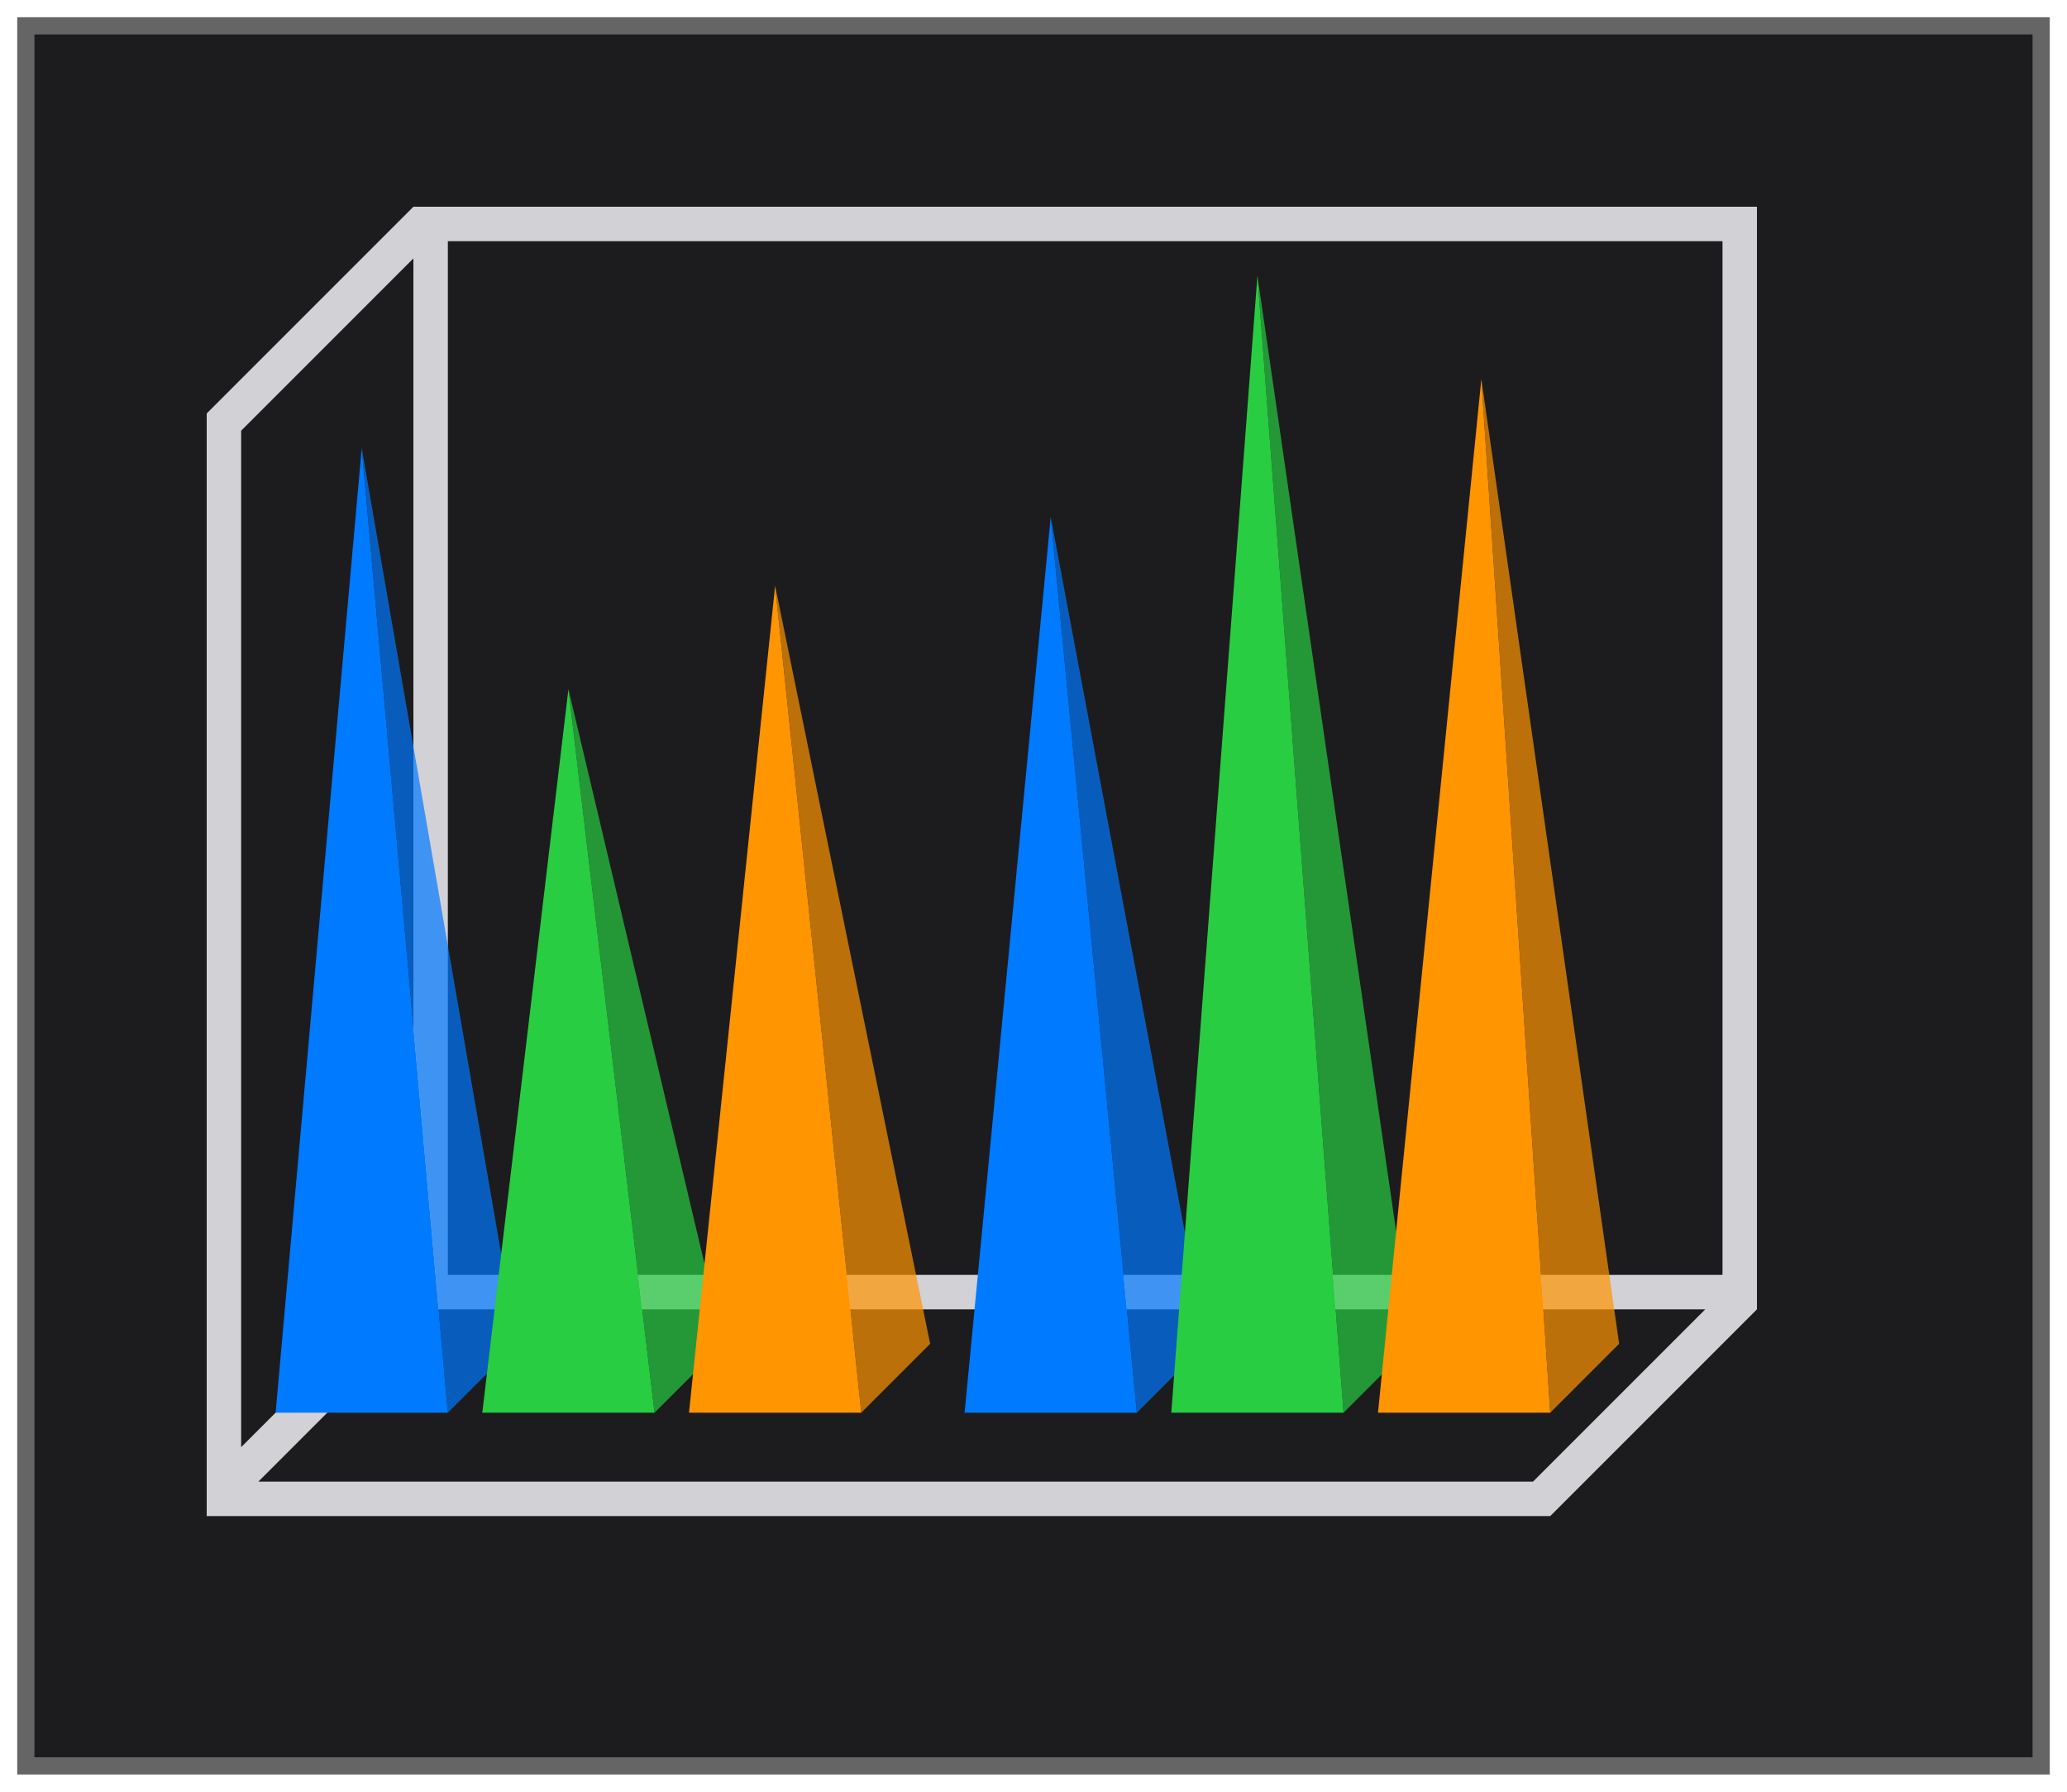 <svg height="52" viewBox="0 0 60 52" width="60" xmlns="http://www.w3.org/2000/svg" xmlns:xlink="http://www.w3.org/1999/xlink"><filter id="a" color-interpolation-filters="sRGB" height="1.052" width="1.045" x="-.022" y="-.026"><feGaussianBlur stdDeviation=".555"/></filter><path d="m.5.5h59v51h-59z" fill="#656565" filter="url(#a)"/><path d="m1 1h58v50h-58z" fill="#1c1c1e"/><path d="m12 6-6 6v.5 30.5.5.5h1 36.5 1.5l6-6v-.5-.5-31zm1 1h37v30h-37zm-1 .5v29.5l-5 5v-29.5zm.5 30.5h37l-4.5 4.5-.5.5h-37l4.5-4.5z" fill="#d1d1d6"/><g fill="#007aff" transform="translate(-12)"><path d="m42.5 15-2.5 26h5z"/><path d="m42.5 15 2.5 26 2-2z" opacity=".7"/></g><g fill="#28cd41" transform="translate(-6)"><path d="m42.5 8-2.5 33h5z"/><path d="m42.5 8 2.5 33 2-2z" opacity=".7"/></g><path d="m43 11 2 30 2-2z" fill="#ff9500" opacity=".7"/><g fill="#007aff" transform="translate(-32)"><path d="m42.5 13-2.5 28h5z"/><path d="m42.5 13 2.5 28 2-2z" opacity=".7"/></g><g fill="#28cd41" transform="translate(-26)"><path d="m42.5 20-2.5 21h5z"/><path d="m42.5 20 2.5 21 2-2z" opacity=".7"/></g><g fill="#ff9500"><g transform="translate(-20)"><path d="m42.5 17 2.5 24 2-2z" opacity=".7"/><path d="m40 41h5l-2.5-24z"/></g><path d="m40 41h5l-2-30z"/></g></svg>